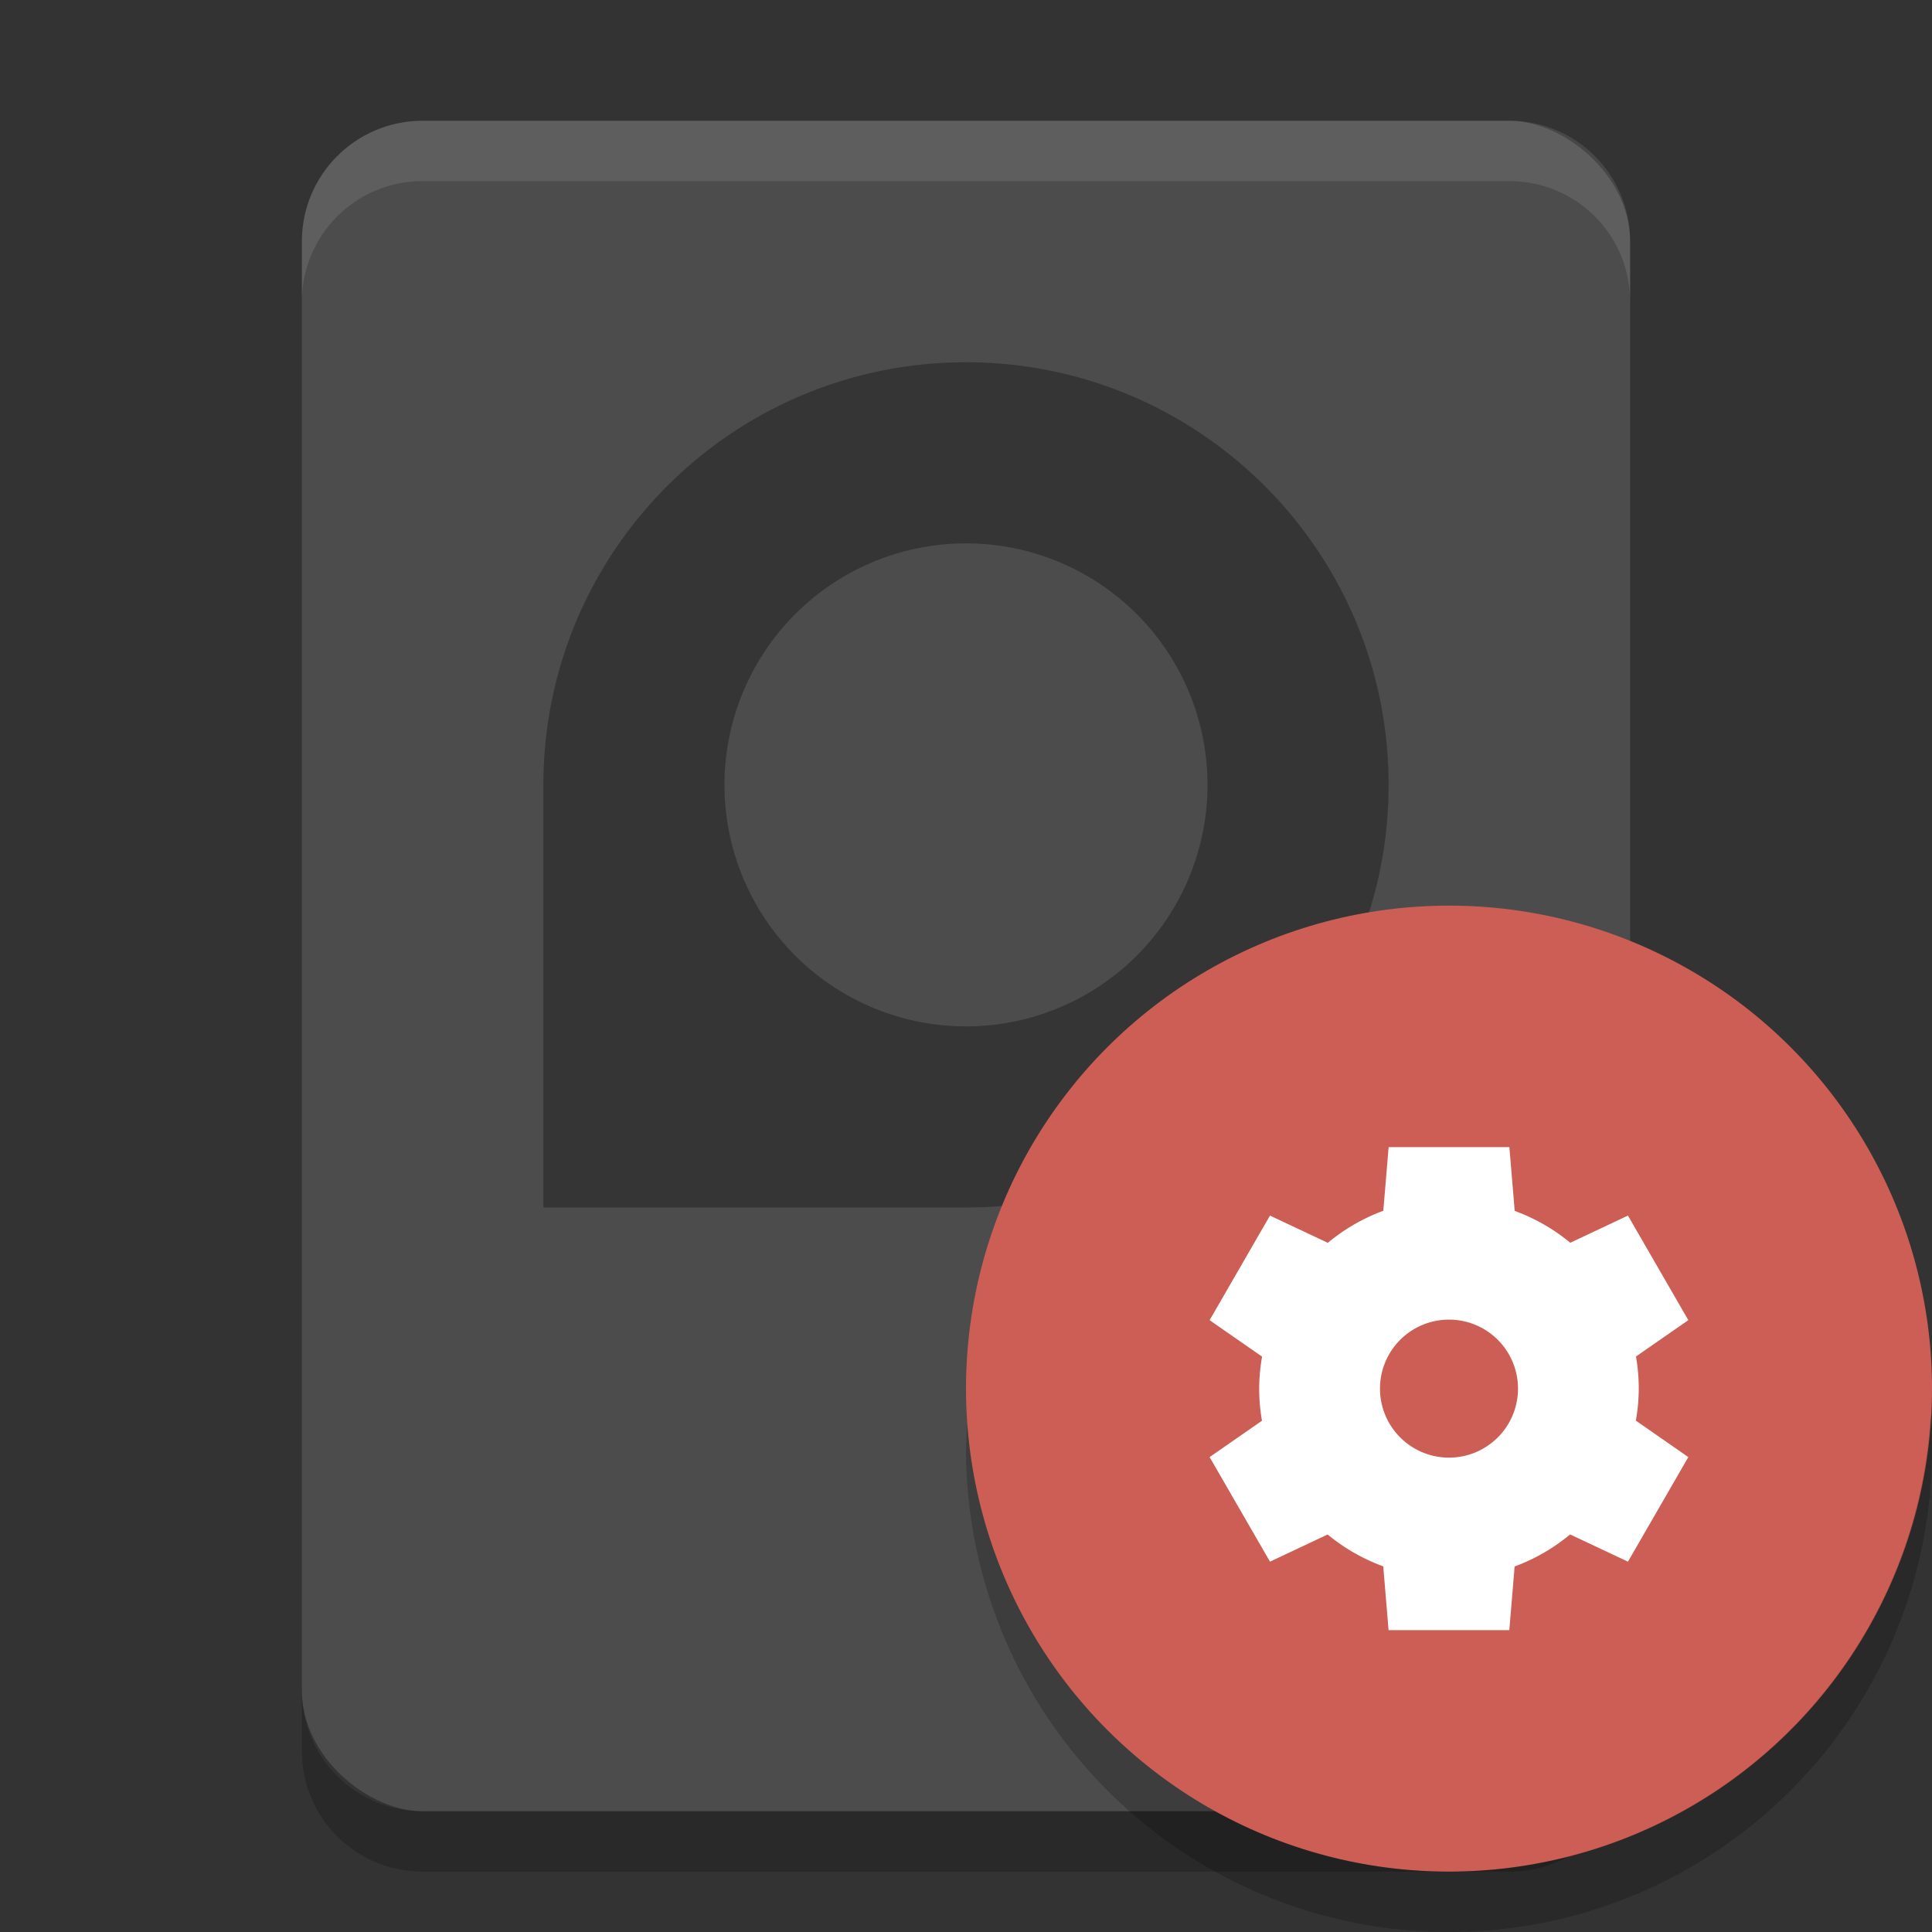 <?xml version="1.0" encoding="UTF-8" standalone="no"?>
<svg xmlns="http://www.w3.org/2000/svg" height="32" width="32" version="1">
 <rect width="100%" height="100%" fill="#333333" stroke="none"/>
 <rect ry="2" rx="2" transform="matrix(0,-1,-1,0,0,0)" height="22" width="28" y="-27" x="-30" fill="#4c4c4c"/>
 <path opacity=".3" style="enable-background:new" d="m16 6c-3.866 0-7 3.134-7 7v7h7c3.866 0 7-3.134 7-7s-3.134-7-7-7zm0 3a4 4 0 0 1 4 4 4 4 0 0 1 -4 4 4 4 0 0 1 -4 -4 4 4 0 0 1 4 -4z"/>
 <path opacity=".1" d="m7 2c-1.108 0-2 0.892-2 2v1c0-1.108 0.892-2 2-2h18c1.108 0 2 0.892 2 2v-1c0-1.108-0.892-2-2-2h-18z" fill="#fff"/>
 <path opacity=".2" d="m5 28v1c0 1.108 0.892 2 2 2h18c1.108 0 2-0.892 2-2v-1c0 1.108-0.892 2-2 2h-18c-1.108 0-2-0.892-2-2z"/>
 <circle style="enable-background:new" fill-rule="evenodd" cx="24" cy="23" r="8" fill="#cc5e55"/>
 <path d="m23 19-0.088 1.054a3.143 3.143 0 0 0 -0.919 0.531l-0.958-0.451-1 1.732 0.869 0.604a3.143 3.143 0 0 0 -0.048 0.53 3.143 3.143 0 0 0 0.046 0.532l-0.867 0.602 1 1.732 0.955-0.45a3.143 3.143 0 0 0 0.921 0.528l0.088 1.056h2l0.088-1.054a3.143 3.143 0 0 0 0.919 -0.531l0.958 0.451 1-1.732-0.869-0.604a3.143 3.143 0 0 0 0.048 -0.53 3.143 3.143 0 0 0 -0.046 -0.532l0.867-0.602-1-1.732-0.955 0.45a3.143 3.143 0 0 0 -0.921 -0.528l-0.088-1.056h-2zm1 2.857a1.143 1.143 0 0 1 1.143 1.143 1.143 1.143 0 0 1 -1.143 1.143 1.143 1.143 0 0 1 -1.143 -1.143 1.143 1.143 0 0 1 1.143 -1.143z" style="enable-background:new" fill="#fff"/>
 <path opacity=".2" style="enable-background:new" d="m31.979 23.424a8 8 0 0 1 -7.979 7.576 8 8 0 0 1 -7.979 -7.424 8 8 0 0 0 -0.021 0.424 8 8 0 0 0 8 8 8 8 0 0 0 8 -8 8 8 0 0 0 -0.021 -0.576z"/>
</svg>
